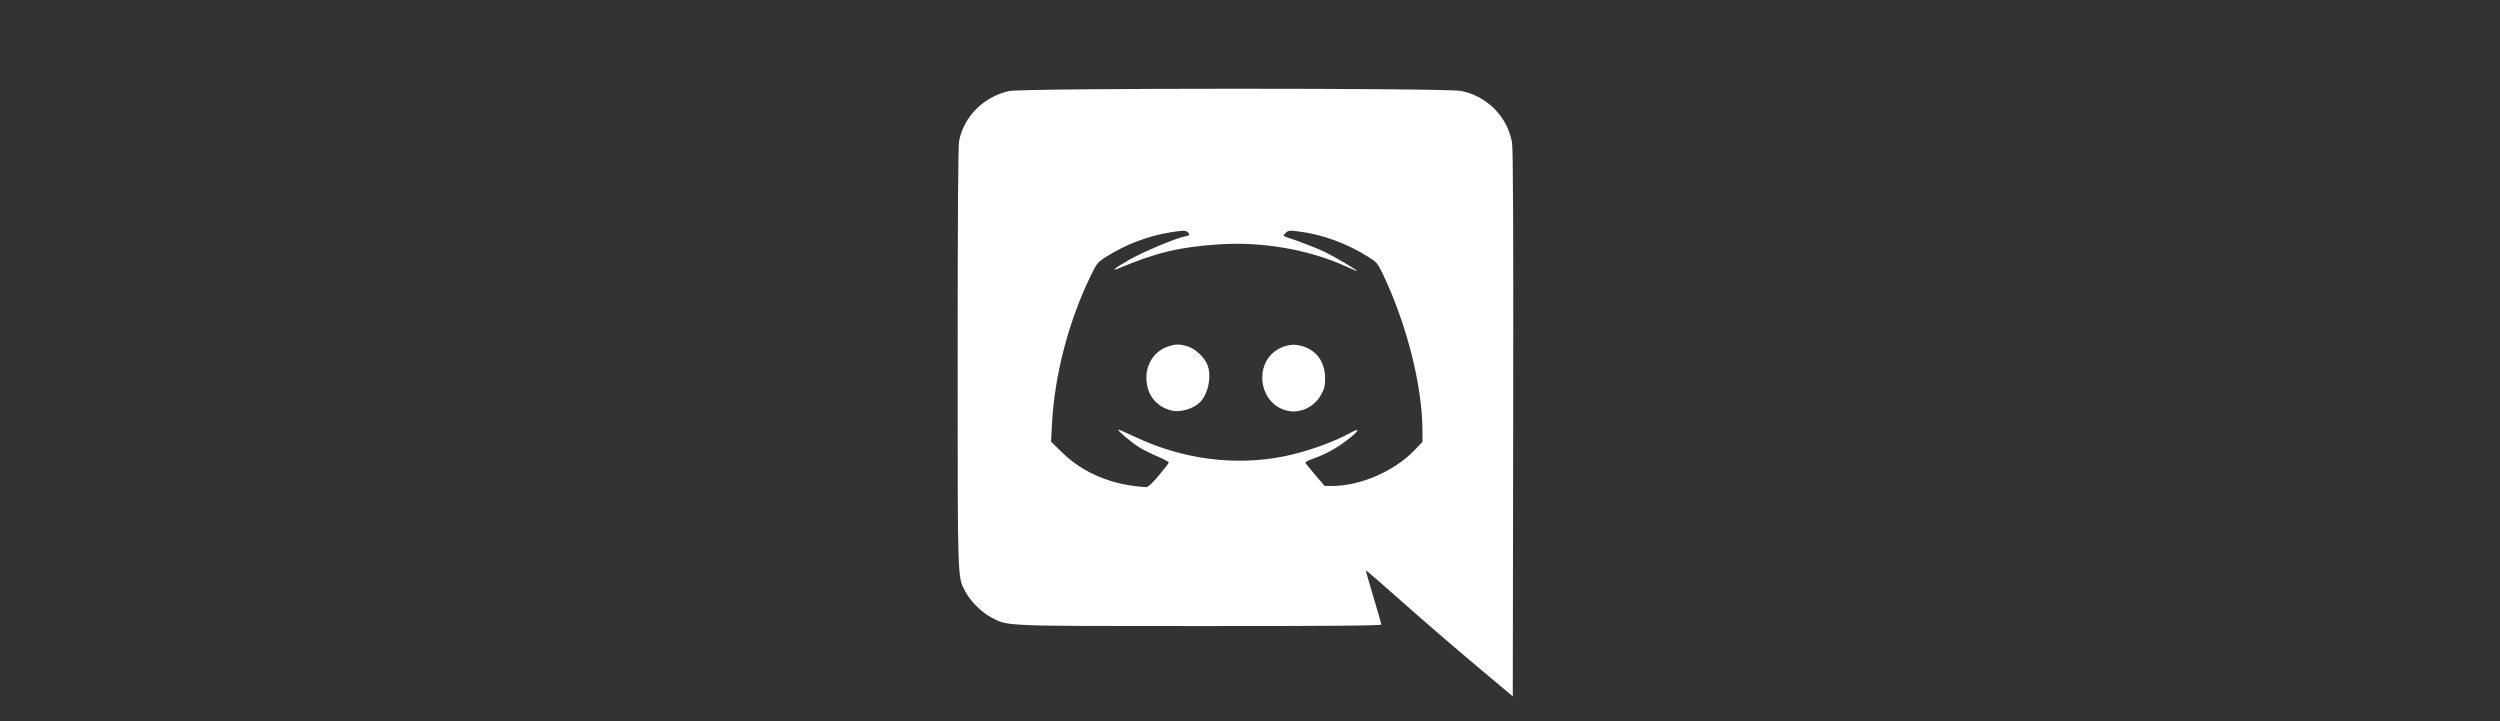 <?xml version="1.0" encoding="UTF-8" standalone="no"?>
<!-- Created with Inkscape (http://www.inkscape.org/) -->

<svg
   xmlns:dc="http://purl.org/dc/elements/1.1/"
   xmlns:cc="http://creativecommons.org/ns#"
   xmlns:rdf="http://www.w3.org/1999/02/22-rdf-syntax-ns#"
   xmlns:svg="http://www.w3.org/2000/svg"
   xmlns="http://www.w3.org/2000/svg"
   xmlns:sodipodi="http://sodipodi.sourceforge.net/DTD/sodipodi-0.dtd"
   xmlns:inkscape="http://www.inkscape.org/namespaces/inkscape"
   version="1.1"
   id="svg815"
   width="1536"
   height="443"
   viewBox="0 0 1536 443"
   sodipodi:docname="Discord.svg"
   inkscape:version="0.92.5 (2060ec1f9f, 2020-04-08)">
  <rect x="0" y="0" width="1536" height="443" fill="#333333" stroke="none"/>
  <defs
     id="defs819" />
  <sodipodi:namedview
     pagecolor="#ffffff"
     bordercolor="#666666"
     borderopacity="1"
     objecttolerance="10"
     gridtolerance="10"
     guidetolerance="10"
     inkscape:pageopacity="0"
     inkscape:pageshadow="2"
     inkscape:window-width="3000"
     inkscape:window-height="1859"
     id="namedview817"
     showgrid="false"
     inkscape:zoom="0.76822917"
     inkscape:cx="545.87398"
     inkscape:cy="144.85655"
     inkscape:window-x="-13"
     inkscape:window-y="-13"
     inkscape:window-maximized="1"
     inkscape:current-layer="svg815" />
  <path
     style="fill:#ffffff;stroke-width:0.859"
     d="m 905.863,408.034 c -12.971,-10.891 -33.209,-28.364 -44.974,-38.828 -11.765,-10.464 -21.512,-18.908 -21.66,-18.765 -0.148,0.143 1.912,7.469 4.578,16.279 2.666,8.81 4.847,16.451 4.847,16.98 0,0.713 -28.618,0.957 -111.145,0.946 -122.149,-0.016 -117.944,0.153 -128.24,-5.15 -6.02,-3.101 -12.999,-10.031 -16.149,-16.037 -4.909,-9.362 -4.724,-3.741 -4.738,-143.478 -0.008,-84.138 0.296,-130.385 0.879,-133.352 2.955,-15.059 14.997,-27.12 30.634,-30.681 8.209,-1.87 268.803,-1.924 277.917,-0.058 15.961,3.268 28.4,15.911 31.164,31.675 0.684,3.899 0.891,53.909 0.717,172.879 l -0.245,167.393 z M 711.959,292.167 c 3.363,-3.978 6.114,-7.593 6.114,-8.034 0,-0.44 -3.046,-2.08 -6.769,-3.644 -3.723,-1.564 -8.833,-4.112 -11.355,-5.661 -4.576,-2.812 -12.883,-9.768 -12.883,-10.788 0,-0.296 4.459,1.587 9.909,4.185 29.236,13.938 61.543,18.222 91.822,12.177 13.597,-2.715 29.987,-8.51 40.866,-14.451 6.582,-3.594 5.49,-1.301 -2.175,4.568 -6.618,5.068 -13.236,8.677 -20.525,11.194 -3.424,1.182 -5.231,2.23 -4.872,2.827 0.314,0.521 3.091,3.891 6.172,7.489 l 5.602,6.541 h 4.765 c 16.983,0 37.837,-8.978 49.973,-21.514 l 5.379,-5.556 -0.015,-6.51 c -0.065,-28.009 -9.624,-65.84 -24.475,-96.868 -3.004,-6.277 -3.691,-7.074 -8.934,-10.375 -12.88,-8.109 -27.786,-13.594 -42.005,-15.456 -6.447,-0.844 -6.975,-0.792 -8.676,0.851 -1.445,1.396 -1.558,1.834 -0.559,2.163 8.672,2.861 19.934,7.203 24.835,9.576 5.769,2.793 19.652,11.006 19.652,11.626 0,0.157 -3.289,-1.203 -7.309,-3.024 -22.45,-10.166 -50.869,-15.089 -77.196,-13.373 -24.352,1.588 -38.555,4.958 -61.657,14.63 -5.658,2.369 -2.66,-0.123 6.247,-5.192 8.455,-4.812 28.647,-13.278 34.011,-14.259 3.145,-0.576 3.506,-1.278 1.489,-2.896 -1.102,-0.884 -2.905,-0.834 -9.826,0.271 -14.247,2.275 -27.721,7.384 -40.074,15.195 -5.061,3.2 -5.638,3.912 -9.343,11.522 -13.56,27.858 -22.245,61.019 -23.807,90.899 l -0.579,11.085 6.897,6.729 c 13.001,12.685 30.742,19.998 51.442,21.204 1.199,0.07 3.664,-2.166 7.861,-7.131 z m 7.861,-39.945 c -9.558,-2.315 -15.418,-9.877 -15.475,-19.969 -0.051,-9 5.112,-16.562 13.186,-19.315 4.828,-1.646 7.503,-1.639 12.575,0.03 4.464,1.47 9.634,6.346 11.635,10.972 2.841,6.571 0.751,17.792 -4.288,23.016 -4.029,4.176 -12.135,6.597 -17.633,5.266 z m 70.525,-0.054 c -13.539,-3.104 -19.433,-21.146 -10.71,-32.782 3.636,-4.85 10.921,-8.137 16.595,-7.488 10.993,1.258 17.869,9.103 17.895,20.416 0.012,4.944 -0.396,6.625 -2.501,10.304 -2.798,4.89 -7.441,8.456 -12.483,9.587 -3.841,0.862 -4.897,0.857 -8.796,-0.037 z"
     id="path825"
     inkscape:connector-curvature="0"
     sodipodi:nodetypes="sssssssssssssscscscsscsssscscscccsccccsscsssccsssscscccsccccsscsccsccc" />
</svg>
